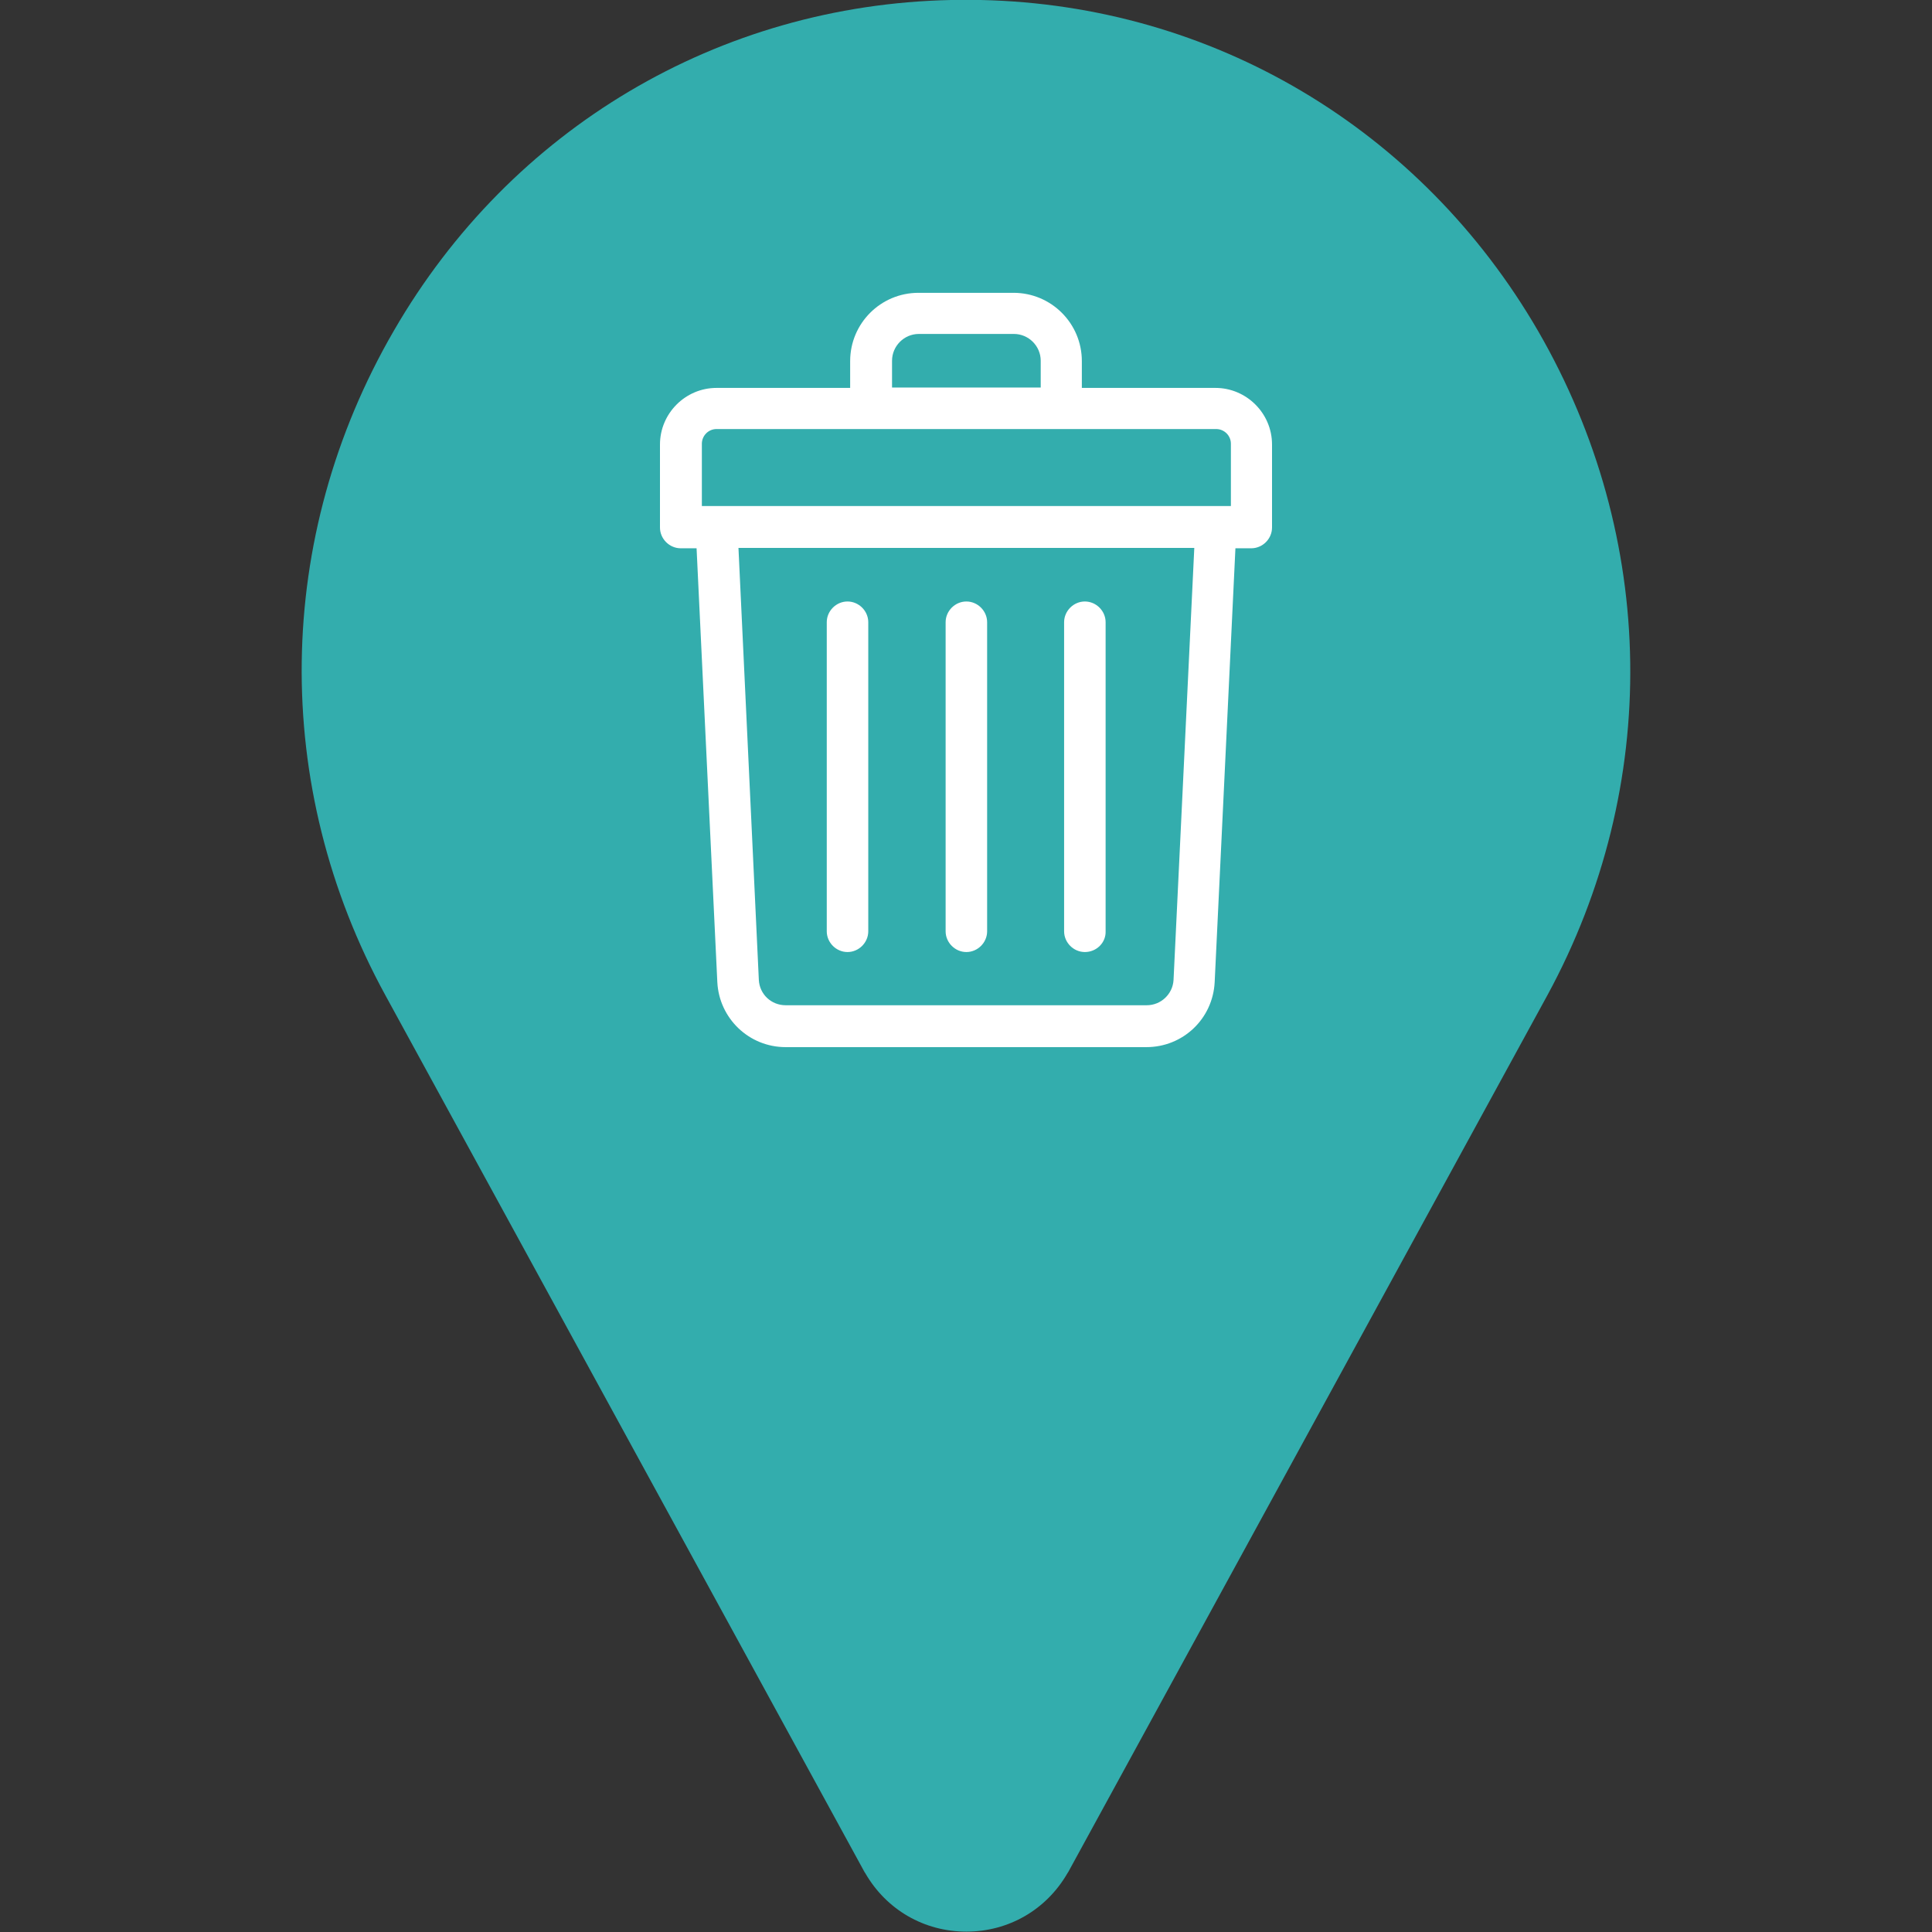 <?xml version="1.0" encoding="utf-8"?>
<!-- Generator: Adobe Illustrator 24.1.2, SVG Export Plug-In . SVG Version: 6.00 Build 0)  -->
<svg version="1.1" id="Layer_1" xmlns="http://www.w3.org/2000/svg" xmlns:xlink="http://www.w3.org/1999/xlink" x="0px" y="0px"
	 viewBox="0 0 512 512" style="enable-background:new 0 0 512 512;" xml:space="preserve">
<rect x="0" y="0" width="512" height="512" fill="#333333" stroke="none"/>
<style type="text/css">
	.st0{fill:#33ADAD;}
	.st1{fill:#FFFFFF;}
</style>
<path class="st0" d="M407.6,87.7C376.5,34.1,321.3,1.3,259.9,0c-2.6-0.1-5.3-0.1-7.9,0c-61.4,1.3-116.6,34-147.6,87.6
	c-31.8,54.8-32.6,120.7-2.3,176.1l127,232.4c0.1,0.1,0.1,0.2,0.2,0.3c5.6,9.7,15.6,15.5,26.8,15.5c11.2,0,21.2-5.8,26.8-15.5
	c0.1-0.1,0.1-0.2,0.2-0.3l127-232.4C440.2,208.3,439.3,142.5,407.6,87.7z"/>
<g>
	<path class="st1" d="M208.2,277.5c-9.7,0-17.6-7.6-18.1-17.2l-5.5-115h-4.2c-3,0-5.5-2.5-5.5-5.5v-22c0-8.2,6.7-15,15-15h35.4v-7.1
		c0-10,8.1-18.1,18.1-18.1h25.2c10,0,18.1,8.1,18.1,18.1v7.1h35.4c8.2,0,15,6.7,15,15v22c0,3-2.5,5.5-5.5,5.5h-4.2l-5.5,115
		c-0.5,9.7-8.4,17.2-18.1,17.2H208.2z M201.1,259.7c0.2,3.8,3.3,6.7,7.1,6.7h95.7c3.8,0,6.9-3,7.1-6.7l5.5-114.5H195.7L201.1,259.7z
		 M189.9,113.7c-2.2,0-3.9,1.8-3.9,3.9v16.5h140.2v-16.5c0-2.2-1.8-3.9-3.9-3.9H189.9z M243.5,88.5c-3.9,0-7.1,3.2-7.1,7.1v7.1h39.4
		v-7.1c0-3.9-3.2-7.1-7.1-7.1H243.5z"/>
	<path class="st1" d="M256.1,252.3c-3,0-5.5-2.5-5.5-5.5v-81.9c0-3,2.5-5.5,5.5-5.5c3,0,5.5,2.5,5.5,5.5v81.9
		C261.6,249.8,259.1,252.3,256.1,252.3z"/>
	<path class="st1" d="M287.5,252.3c-3,0-5.5-2.5-5.5-5.5v-81.9c0-3,2.5-5.5,5.5-5.5c3,0,5.5,2.5,5.5,5.5v81.9
		C293.1,249.8,290.6,252.3,287.5,252.3z"/>
	<path class="st1" d="M224.6,252.3c-3,0-5.5-2.5-5.5-5.5v-81.9c0-3,2.5-5.5,5.5-5.5s5.5,2.5,5.5,5.5v81.9
		C230.1,249.8,227.6,252.3,224.6,252.3z"/>
</g>
</svg>
